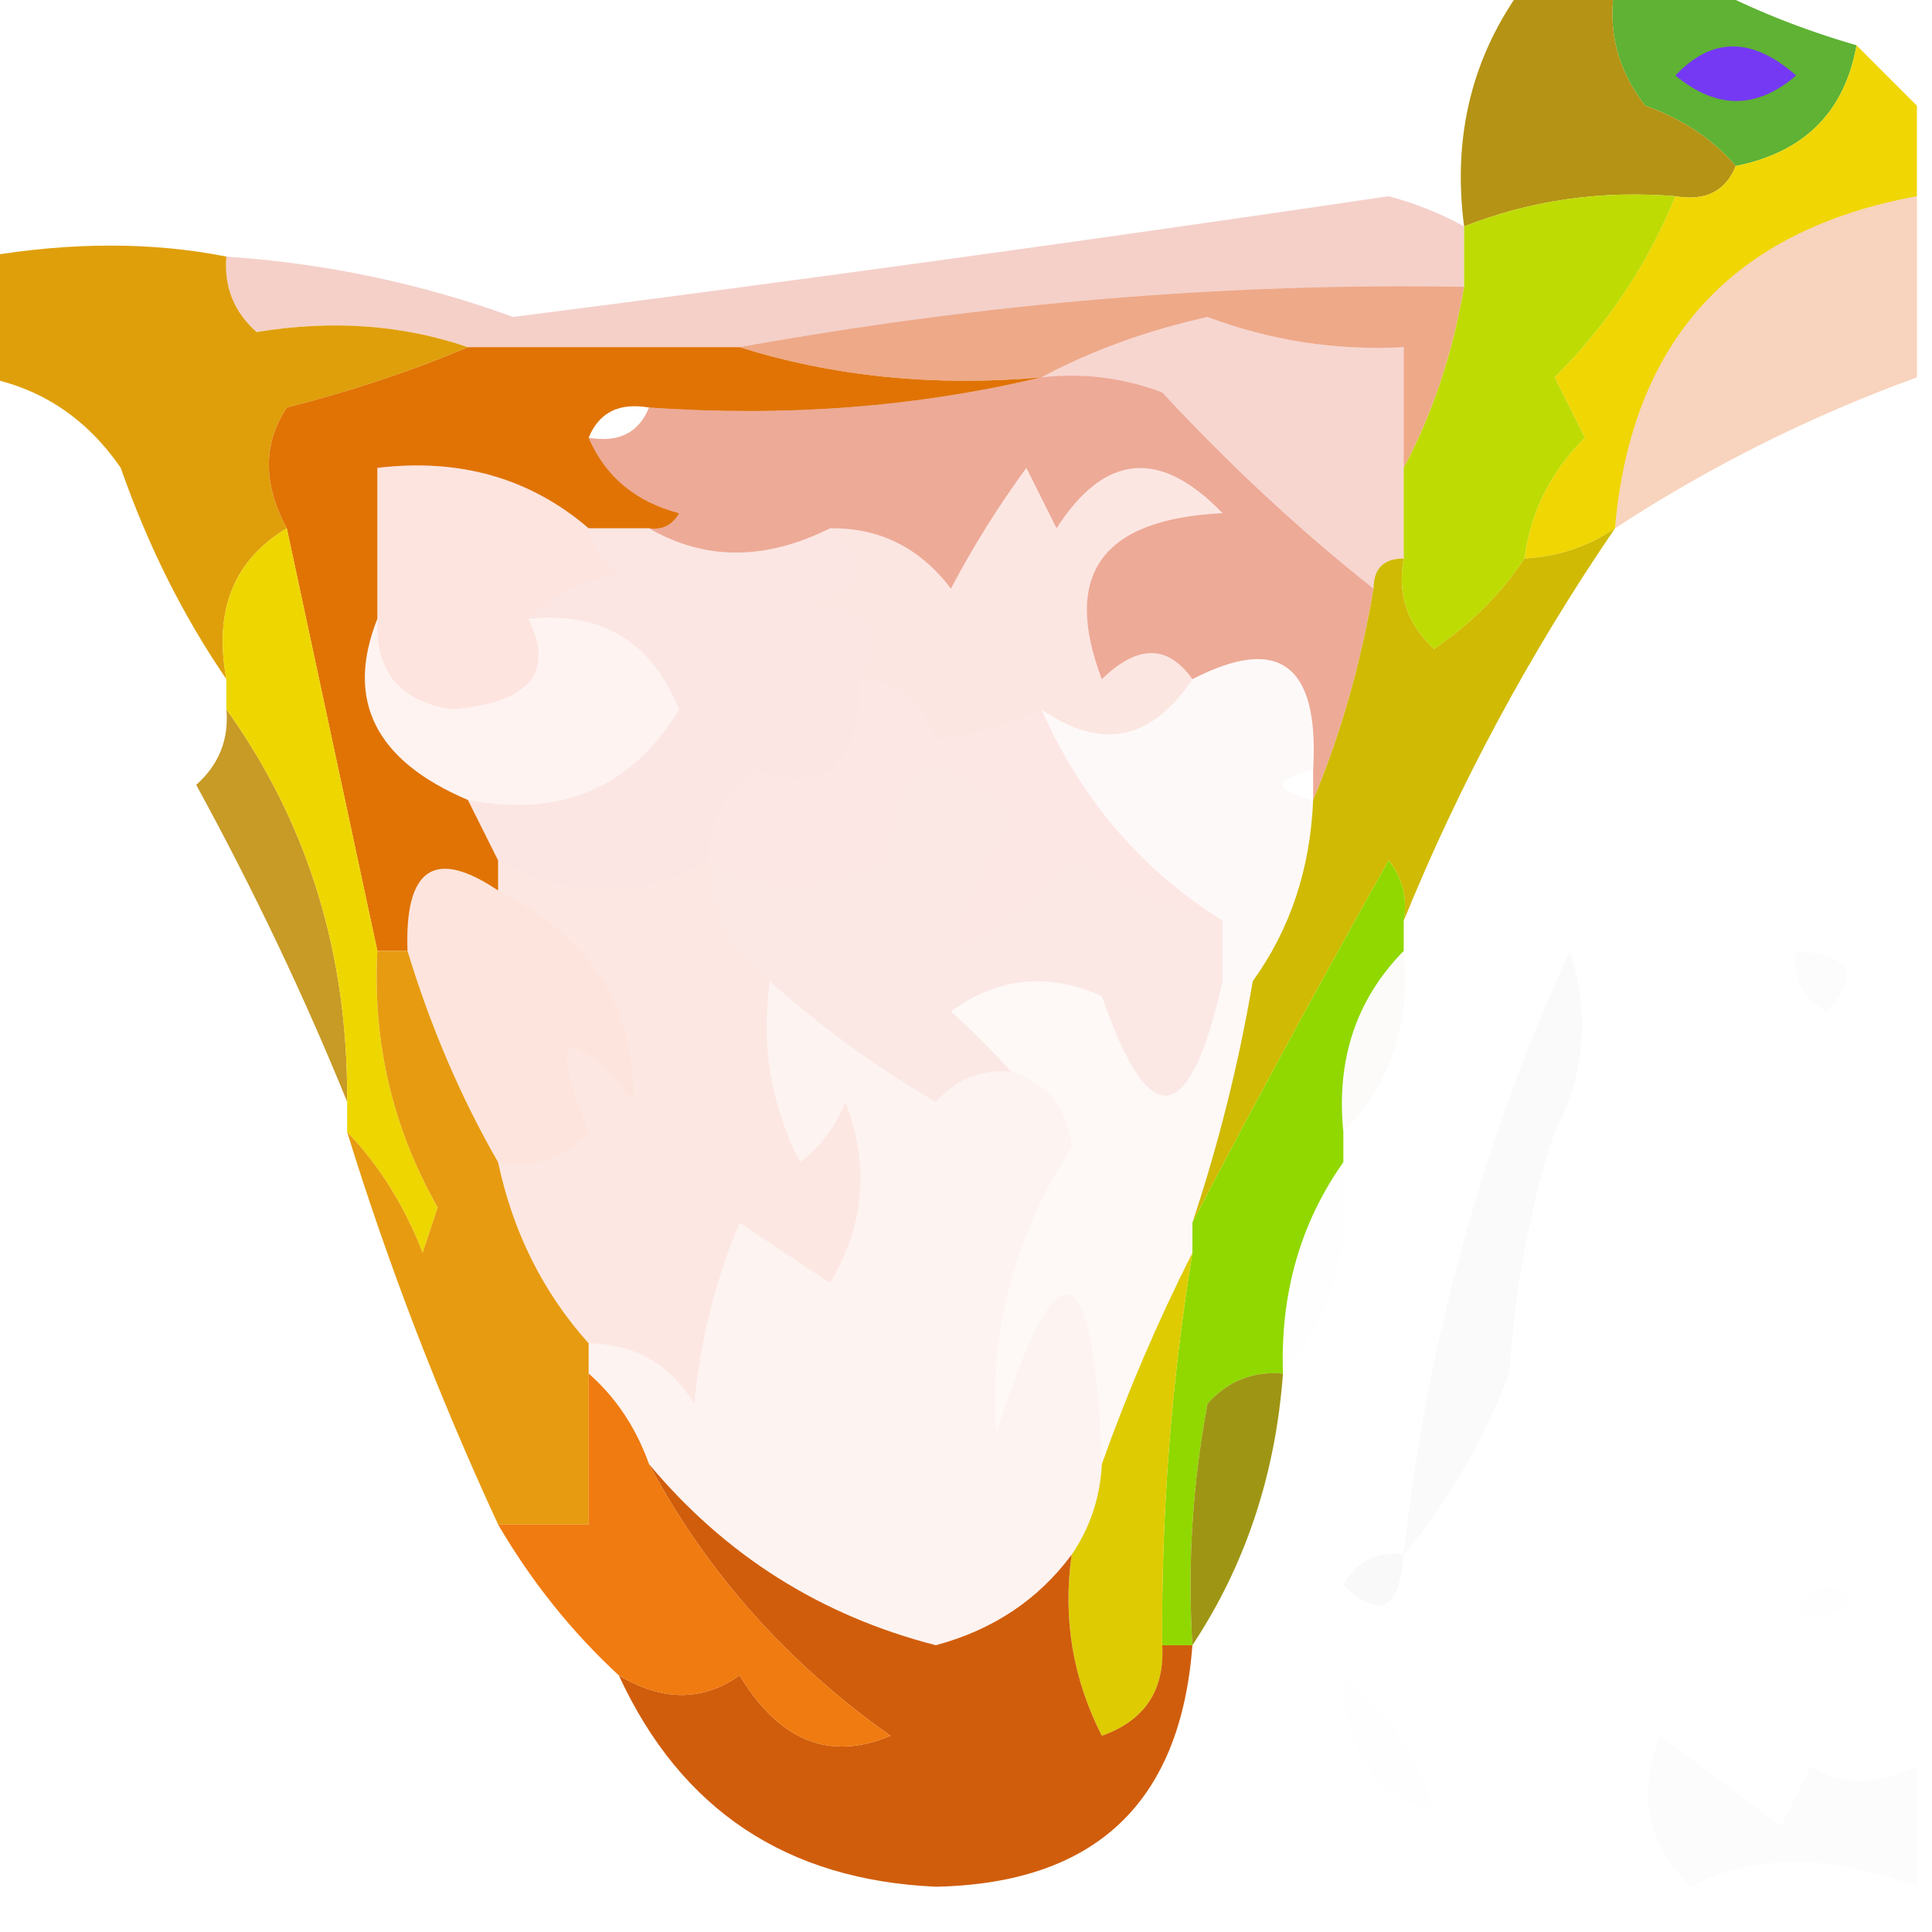 <?xml version="1.0" encoding="UTF-8"?>
<!DOCTYPE svg PUBLIC "-//W3C//DTD SVG 1.1//EN" "http://www.w3.org/Graphics/SVG/1.1/DTD/svg11.dtd">
<svg xmlns="http://www.w3.org/2000/svg" version="1.1" width="64px" height="64px" style="shape-rendering:geometricPrecision; text-rendering:geometricPrecision; image-rendering:optimizeQuality; fill-rule:evenodd; clip-rule:evenodd" xmlns:xlink="http://www.w3.org/1999/xlink">
<g><path style="opacity:0.996" fill="#5fb233" d="M 53.5,-0.5 C 54.5,-0.5 55.5,-0.5 56.5,-0.5C 58.028,0.309 59.694,0.976 61.5,1.5C 61.106,3.71 59.773,5.043 57.5,5.5C 56.739,4.609 55.739,3.942 54.5,3.5C 53.571,2.311 53.238,0.978 53.5,-0.5 Z"/></g>
<g><path style="opacity:1" fill="#7539f4" d="M 55.5,2.5 C 56.708,1.218 58.042,1.218 59.5,2.5C 58.192,3.626 56.858,3.626 55.5,2.5 Z"/></g>
<g><path style="opacity:0.992" fill="#b49213" d="M 50.5,-0.5 C 51.5,-0.5 52.5,-0.5 53.5,-0.5C 53.238,0.978 53.571,2.311 54.5,3.5C 55.739,3.942 56.739,4.609 57.5,5.5C 57.158,6.338 56.492,6.672 55.5,6.5C 53.05,6.298 50.717,6.631 48.5,7.5C 48.107,4.487 48.774,1.82 50.5,-0.5 Z"/></g>
<g><path style="opacity:0.996" fill="#f0d602" d="M 61.5,1.5 C 62.167,2.167 62.833,2.833 63.5,3.5C 63.5,4.5 63.5,5.5 63.5,6.5C 57.372,7.628 54.039,11.295 53.5,17.5C 52.609,18.11 51.609,18.443 50.5,18.5C 50.703,16.956 51.37,15.622 52.5,14.5C 52.167,13.833 51.833,13.167 51.5,12.5C 53.252,10.754 54.585,8.754 55.5,6.5C 56.492,6.672 57.158,6.338 57.5,5.5C 59.773,5.043 61.106,3.71 61.5,1.5 Z"/></g>
<g><path style="opacity:0.212" fill="#cc2100" d="M 48.5,7.5 C 48.5,8.167 48.5,8.833 48.5,9.5C 40.64,9.364 32.64,10.031 24.5,11.5C 21.5,11.5 18.5,11.5 15.5,11.5C 13.329,10.755 10.995,10.588 8.5,11C 7.748,10.329 7.414,9.496 7.5,8.5C 10.784,8.723 13.951,9.39 17,10.5C 26.638,9.266 36.305,7.933 46,6.5C 46.902,6.743 47.735,7.077 48.5,7.5 Z"/></g>
<g><path style="opacity:0.259" fill="#e45800" d="M 63.5,6.5 C 63.5,8.5 63.5,10.5 63.5,12.5C 59.956,13.79 56.623,15.456 53.5,17.5C 54.039,11.295 57.372,7.628 63.5,6.5 Z"/></g>
<g><path style="opacity:0.463" fill="#da4500" d="M 48.5,9.5 C 48.125,11.698 47.458,13.698 46.5,15.5C 46.5,14.167 46.5,12.833 46.5,11.5C 44.266,11.62 42.099,11.287 40,10.5C 37.97,10.954 36.137,11.62 34.5,12.5C 30.958,12.813 27.625,12.479 24.5,11.5C 32.64,10.031 40.64,9.364 48.5,9.5 Z"/></g>
<g><path style="opacity:0.984" fill="#beda00" d="M 55.5,6.5 C 54.585,8.754 53.252,10.754 51.5,12.5C 51.833,13.167 52.167,13.833 52.5,14.5C 51.37,15.622 50.703,16.956 50.5,18.5C 49.735,19.66 48.735,20.66 47.5,21.5C 46.614,20.675 46.281,19.675 46.5,18.5C 46.5,17.5 46.5,16.5 46.5,15.5C 47.458,13.698 48.125,11.698 48.5,9.5C 48.5,8.833 48.5,8.167 48.5,7.5C 50.717,6.631 53.05,6.298 55.5,6.5 Z"/></g>
<g><path style="opacity:0.996" fill="#df9f0a" d="M 7.5,8.5 C 7.414,9.496 7.748,10.329 8.5,11C 10.995,10.588 13.329,10.755 15.5,11.5C 13.657,12.283 11.657,12.95 9.5,13.5C 8.708,14.7 8.708,16.033 9.5,17.5C 7.744,18.552 7.077,20.219 7.5,22.5C 6.065,20.402 4.898,18.069 4,15.5C 2.871,13.859 1.371,12.859 -0.5,12.5C -0.5,11.167 -0.5,9.833 -0.5,8.5C 2.382,8.014 5.048,8.014 7.5,8.5 Z"/></g>
<g><path style="opacity:0.984" fill="#df7100" d="M 15.5,11.5 C 18.5,11.5 21.5,11.5 24.5,11.5C 27.625,12.479 30.958,12.813 34.5,12.5C 30.366,13.485 26.032,13.818 21.5,13.5C 20.508,13.328 19.842,13.662 19.5,14.5C 20.058,15.79 21.058,16.623 22.5,17C 22.272,17.399 21.938,17.565 21.5,17.5C 20.833,17.5 20.167,17.5 19.5,17.5C 17.561,15.837 15.228,15.171 12.5,15.5C 12.5,17.167 12.5,18.833 12.5,20.5C 11.431,23.196 12.431,25.196 15.5,26.5C 15.833,27.167 16.167,27.833 16.5,28.5C 16.5,28.833 16.5,29.167 16.5,29.5C 14.402,28.086 13.402,28.752 13.5,31.5C 13.167,31.5 12.833,31.5 12.5,31.5C 11.503,26.858 10.503,22.191 9.5,17.5C 8.708,16.033 8.708,14.7 9.5,13.5C 11.657,12.95 13.657,12.283 15.5,11.5 Z"/></g>
<g><path style="opacity:0.186" fill="#d52500" d="M 46.5,15.5 C 46.5,16.5 46.5,17.5 46.5,18.5C 45.833,18.5 45.5,18.833 45.5,19.5C 43.083,17.589 40.75,15.422 38.5,13C 37.207,12.51 35.873,12.343 34.5,12.5C 36.137,11.62 37.97,10.954 40,10.5C 42.099,11.287 44.266,11.62 46.5,11.5C 46.5,12.833 46.5,14.167 46.5,15.5 Z"/></g>
<g><path style="opacity:0.408" fill="#d33000" d="M 34.5,12.5 C 35.873,12.343 37.207,12.51 38.5,13C 40.75,15.422 43.083,17.589 45.5,19.5C 45.073,22.01 44.407,24.343 43.5,26.5C 43.5,26.167 43.5,25.833 43.5,25.5C 43.705,22.014 42.371,21.014 39.5,22.5C 38.687,21.347 37.687,21.347 36.5,22.5C 35.175,19.023 36.508,17.19 40.5,17C 38.428,14.851 36.594,15.018 35,17.5C 34.667,16.833 34.333,16.167 34,15.5C 33.077,16.759 32.243,18.092 31.5,19.5C 30.476,18.147 29.143,17.48 27.5,17.5C 25.347,18.573 23.347,18.573 21.5,17.5C 21.938,17.565 22.272,17.399 22.5,17C 21.058,16.623 20.058,15.79 19.5,14.5C 20.492,14.672 21.158,14.338 21.5,13.5C 26.032,13.818 30.366,13.485 34.5,12.5 Z"/></g>
<g><path style="opacity:0.115" fill="#e72300" d="M 39.5,22.5 C 38.144,24.538 36.477,24.872 34.5,23.5C 33.312,24.048 32.145,24.381 31,24.5C 30.583,23.244 29.75,22.577 28.5,22.5C 29.602,20.908 28.935,20.075 26.5,20C 28.619,19.658 28.953,18.825 27.5,17.5C 29.143,17.48 30.476,18.147 31.5,19.5C 32.243,18.092 33.077,16.759 34,15.5C 34.333,16.167 34.667,16.833 35,17.5C 36.594,15.018 38.428,14.851 40.5,17C 36.508,17.19 35.175,19.023 36.5,22.5C 37.687,21.347 38.687,21.347 39.5,22.5 Z"/></g>
<g><path style="opacity:0.128" fill="#ea2e00" d="M 19.5,17.5 C 19.611,18.117 19.944,18.617 20.5,19C 19.262,19.232 18.262,19.732 17.5,20.5C 18.386,22.27 17.552,23.27 15,23.5C 13.251,23.252 12.418,22.252 12.5,20.5C 12.5,18.833 12.5,17.167 12.5,15.5C 15.228,15.171 17.561,15.837 19.5,17.5 Z"/></g>
<g><path style="opacity:0.11" fill="#de2000" d="M 19.5,17.5 C 20.167,17.5 20.833,17.5 21.5,17.5C 23.347,18.573 25.347,18.573 27.5,17.5C 28.953,18.825 28.619,19.658 26.5,20C 28.935,20.075 29.602,20.908 28.5,22.5C 28.473,25.39 27.306,26.39 25,25.5C 23.961,26.244 23.461,27.244 23.5,28.5C 21.167,29.833 18.833,29.833 16.5,28.5C 16.167,27.833 15.833,27.167 15.5,26.5C 18.596,27.093 20.929,26.093 22.5,23.5C 21.579,21.244 19.912,20.244 17.5,20.5C 18.262,19.732 19.262,19.232 20.5,19C 19.944,18.617 19.611,18.117 19.5,17.5 Z"/></g>
<g><path style="opacity:0.988" fill="#cfb901" d="M 53.5,17.5 C 50.678,21.633 48.345,25.966 46.5,30.5C 46.631,29.761 46.464,29.094 46,28.5C 43.721,32.561 41.555,36.561 39.5,40.5C 40.37,37.888 41.037,35.221 41.5,32.5C 42.738,30.786 43.405,28.786 43.5,26.5C 44.407,24.343 45.073,22.01 45.5,19.5C 45.5,18.833 45.833,18.5 46.5,18.5C 46.281,19.675 46.614,20.675 47.5,21.5C 48.735,20.66 49.735,19.66 50.5,18.5C 51.609,18.443 52.609,18.11 53.5,17.5 Z"/></g>
<g><path style="opacity:0.057" fill="#e62800" d="M 12.5,20.5 C 12.418,22.252 13.251,23.252 15,23.5C 17.552,23.27 18.386,22.27 17.5,20.5C 19.912,20.244 21.579,21.244 22.5,23.5C 20.929,26.093 18.596,27.093 15.5,26.5C 12.431,25.196 11.431,23.196 12.5,20.5 Z"/></g>
<g><path style="opacity:0.106" fill="#eb2200" d="M 28.5,22.5 C 29.75,22.577 30.583,23.244 31,24.5C 32.145,24.381 33.312,24.048 34.5,23.5C 35.81,26.473 37.81,28.806 40.5,30.5C 38.742,30.123 37.075,29.456 35.5,28.5C 31.37,32.602 30.703,32.102 33.5,27C 30.899,24.502 29.565,25.002 29.5,28.5C 27.083,29.627 25.083,29.627 23.5,28.5C 23.461,27.244 23.961,26.244 25,25.5C 27.306,26.39 28.473,25.39 28.5,22.5 Z"/></g>
<g><path style="opacity:0.004" fill="#313f45" d="M 49.5,25.5 C 50.833,26.167 50.833,26.167 49.5,25.5 Z"/></g>
<g><path style="opacity:1" fill="#c89a26" d="M 7.5,23.5 C 10.199,27.266 11.533,31.599 11.5,36.5C 10.061,32.962 8.394,29.462 6.5,26C 7.252,25.329 7.586,24.496 7.5,23.5 Z"/></g>
<g><path style="opacity:0.024" fill="#dc2400" d="M 43.5,25.5 C 42.167,25.833 42.167,26.167 43.5,26.5C 43.405,28.786 42.738,30.786 41.5,32.5C 41.167,32.5 40.833,32.5 40.5,32.5C 40.5,31.833 40.5,31.167 40.5,30.5C 37.81,28.806 35.81,26.473 34.5,23.5C 36.477,24.872 38.144,24.538 39.5,22.5C 42.371,21.014 43.705,22.014 43.5,25.5 Z"/></g>
<g><path style="opacity:0.102" fill="#df2000" d="M 40.5,30.5 C 40.5,31.167 40.5,31.833 40.5,32.5C 39.401,37.385 38.067,37.551 36.5,33C 34.741,32.203 33.075,32.369 31.5,33.5C 32.243,34.182 32.909,34.849 33.5,35.5C 32.504,35.414 31.671,35.748 31,36.5C 29.008,35.335 27.175,34.002 25.5,32.5C 24.194,31.533 23.527,30.199 23.5,28.5C 25.083,29.627 27.083,29.627 29.5,28.5C 29.565,25.002 30.899,24.502 33.5,27C 30.703,32.102 31.37,32.602 35.5,28.5C 37.075,29.456 38.742,30.123 40.5,30.5 Z"/></g>
<g><path style="opacity:1" fill="#90d800" d="M 46.5,30.5 C 46.5,30.833 46.5,31.167 46.5,31.5C 44.926,33.102 44.259,35.102 44.5,37.5C 44.5,37.833 44.5,38.167 44.5,38.5C 43.076,40.514 42.41,42.848 42.5,45.5C 41.504,45.414 40.671,45.748 40,46.5C 39.503,49.146 39.336,51.813 39.5,54.5C 39.167,54.5 38.833,54.5 38.5,54.5C 38.467,50.131 38.8,45.798 39.5,41.5C 39.5,41.167 39.5,40.833 39.5,40.5C 41.555,36.561 43.721,32.561 46,28.5C 46.464,29.094 46.631,29.761 46.5,30.5 Z"/></g>
<g><path style="opacity:0.021" fill="#000000" d="M 51.5,37.5 C 50.683,39.969 50.183,42.635 50,45.5C 49.124,47.758 47.957,49.758 46.5,51.5C 47.263,44.506 49.096,37.839 52,31.5C 52.678,33.598 52.511,35.598 51.5,37.5 Z"/></g>
<g><path style="opacity:0.015" fill="#000000" d="M 59.5,31.5 C 61.337,31.64 61.67,32.306 60.5,33.5C 59.703,33.043 59.369,32.376 59.5,31.5 Z"/></g>
<g><path style="opacity:0.996" fill="#eed600" d="M 9.5,17.5 C 10.503,22.191 11.503,26.858 12.5,31.5C 12.339,34.528 13.006,37.361 14.5,40C 14.333,40.5 14.167,41 14,41.5C 13.392,39.934 12.559,38.6 11.5,37.5C 11.5,37.167 11.5,36.833 11.5,36.5C 11.533,31.599 10.199,27.266 7.5,23.5C 7.5,23.167 7.5,22.833 7.5,22.5C 7.077,20.219 7.744,18.552 9.5,17.5 Z"/></g>
<g><path style="opacity:0.135" fill="#f14200" d="M 16.5,29.5 C 19.532,30.999 21.032,33.332 21,36.5C 18.67,33.818 18.17,34.151 19.5,37.5C 18.675,38.386 17.675,38.719 16.5,38.5C 15.264,36.351 14.264,34.018 13.5,31.5C 13.402,28.752 14.402,28.086 16.5,29.5 Z"/></g>
<g><path style="opacity:0.024" fill="#9e7438" d="M 46.5,31.5 C 46.741,33.898 46.074,35.898 44.5,37.5C 44.259,35.102 44.926,33.102 46.5,31.5 Z"/></g>
<g><path style="opacity:0.114" fill="#f12e00" d="M 16.5,29.5 C 16.5,29.167 16.5,28.833 16.5,28.5C 18.833,29.833 21.167,29.833 23.5,28.5C 23.527,30.199 24.194,31.533 25.5,32.5C 25.201,34.604 25.534,36.604 26.5,38.5C 27.192,37.975 27.692,37.308 28,36.5C 28.808,38.579 28.641,40.579 27.5,42.5C 26.5,41.833 25.5,41.167 24.5,40.5C 23.692,42.423 23.192,44.423 23,46.5C 22.184,45.177 21.017,44.511 19.5,44.5C 17.992,42.819 16.992,40.819 16.5,38.5C 17.675,38.719 18.675,38.386 19.5,37.5C 18.17,34.151 18.67,33.818 21,36.5C 21.032,33.332 19.532,30.999 16.5,29.5 Z"/></g>
<g><path style="opacity:0.996" fill="#e79b0f" d="M 12.5,31.5 C 12.833,31.5 13.167,31.5 13.5,31.5C 14.264,34.018 15.264,36.351 16.5,38.5C 16.992,40.819 17.992,42.819 19.5,44.5C 19.5,44.833 19.5,45.167 19.5,45.5C 19.5,47.167 19.5,48.833 19.5,50.5C 18.5,50.5 17.5,50.5 16.5,50.5C 14.524,46.226 12.857,41.892 11.5,37.5C 12.559,38.6 13.392,39.934 14,41.5C 14.167,41 14.333,40.5 14.5,40C 13.006,37.361 12.339,34.528 12.5,31.5 Z"/></g>
<g><path style="opacity:0.035" fill="#d02300" d="M 40.5,32.5 C 40.833,32.5 41.167,32.5 41.5,32.5C 41.037,35.221 40.37,37.888 39.5,40.5C 39.5,40.833 39.5,41.167 39.5,41.5C 38.349,43.779 37.349,46.112 36.5,48.5C 36.227,41.348 35.06,41.014 33,47.5C 32.758,44.12 33.592,40.954 35.5,38C 35.361,36.699 34.695,35.866 33.5,35.5C 32.909,34.849 32.243,34.182 31.5,33.5C 33.075,32.369 34.741,32.203 36.5,33C 38.067,37.551 39.401,37.385 40.5,32.5 Z"/></g>
<g><path style="opacity:0.004" fill="#000000" d="M 51.5,37.5 C 52.833,38.167 52.833,38.167 51.5,37.5 Z"/></g>
<g><path style="opacity:0.056" fill="#e72400" d="M 25.5,32.5 C 27.175,34.002 29.008,35.335 31,36.5C 31.671,35.748 32.504,35.414 33.5,35.5C 34.695,35.866 35.361,36.699 35.5,38C 33.592,40.954 32.758,44.12 33,47.5C 35.06,41.014 36.227,41.348 36.5,48.5C 36.443,49.609 36.11,50.609 35.5,51.5C 34.393,52.992 32.893,53.992 31,54.5C 27.188,53.521 24.021,51.521 21.5,48.5C 21.068,47.291 20.401,46.291 19.5,45.5C 19.5,45.167 19.5,44.833 19.5,44.5C 21.017,44.511 22.184,45.177 23,46.5C 23.192,44.423 23.692,42.423 24.5,40.5C 25.5,41.167 26.5,41.833 27.5,42.5C 28.641,40.579 28.808,38.579 28,36.5C 27.692,37.308 27.192,37.975 26.5,38.5C 25.534,36.604 25.201,34.604 25.5,32.5 Z"/></g>
<g><path style="opacity:0.004" fill="#996b4a" d="M 44.5,38.5 C 44.829,41.228 44.163,43.562 42.5,45.5C 42.41,42.848 43.076,40.514 44.5,38.5 Z"/></g>
<g><path style="opacity:0.992" fill="#9d9413" d="M 42.5,45.5 C 42.252,48.854 41.252,51.854 39.5,54.5C 39.336,51.813 39.503,49.146 40,46.5C 40.671,45.748 41.504,45.414 42.5,45.5 Z"/></g>
<g><path style="opacity:0.996" fill="#decb00" d="M 39.5,41.5 C 38.8,45.798 38.467,50.131 38.5,54.5C 38.585,55.995 37.919,56.995 36.5,57.5C 35.534,55.604 35.201,53.604 35.5,51.5C 36.11,50.609 36.443,49.609 36.5,48.5C 37.349,46.112 38.349,43.779 39.5,41.5 Z"/></g>
<g><path style="opacity:0.026" fill="#000000" d="M 46.5,51.5 C 46.361,53.337 45.694,53.67 44.5,52.5C 44.957,51.703 45.624,51.369 46.5,51.5 Z"/></g>
<g><path style="opacity:0.004" fill="#000000" d="M 59.5,53.5 C 59.897,52.475 60.563,52.308 61.5,53C 60.906,53.464 60.239,53.631 59.5,53.5 Z"/></g>
<g><path style="opacity:0.004" fill="#000000" d="M 44.5,55.5 C 45.947,56.622 46.947,58.122 47.5,60C 45.539,59.489 44.539,57.989 44.5,55.5 Z"/></g>
<g><path style="opacity:0.958" fill="#ce5703" d="M 21.5,48.5 C 24.021,51.521 27.188,53.521 31,54.5C 32.893,53.992 34.393,52.992 35.5,51.5C 35.201,53.604 35.534,55.604 36.5,57.5C 37.919,56.995 38.585,55.995 38.5,54.5C 38.833,54.5 39.167,54.5 39.5,54.5C 39.107,59.725 36.274,62.392 31,62.5C 26.05,62.279 22.55,59.946 20.5,55.5C 21.94,56.363 23.274,56.363 24.5,55.5C 25.823,57.682 27.49,58.349 29.5,57.5C 26.074,55.08 23.408,52.08 21.5,48.5 Z"/></g>
<g><path style="opacity:0.945" fill="#ef7303" d="M 19.5,45.5 C 20.401,46.291 21.068,47.291 21.5,48.5C 23.408,52.08 26.074,55.08 29.5,57.5C 27.49,58.349 25.823,57.682 24.5,55.5C 23.274,56.363 21.94,56.363 20.5,55.5C 18.937,54.055 17.604,52.389 16.5,50.5C 17.5,50.5 18.5,50.5 19.5,50.5C 19.5,48.833 19.5,47.167 19.5,45.5 Z"/></g>
<g><path style="opacity:0.013" fill="#000000" d="M 63.5,58.5 C 63.5,59.833 63.5,61.167 63.5,62.5C 60.606,61.409 58.106,61.409 56,62.5C 54.56,61.07 54.226,59.403 55,57.5C 56.53,58.636 57.863,59.636 59,60.5C 59.333,59.833 59.667,59.167 60,58.5C 60.986,59.171 62.153,59.171 63.5,58.5 Z"/></g>
</svg>
